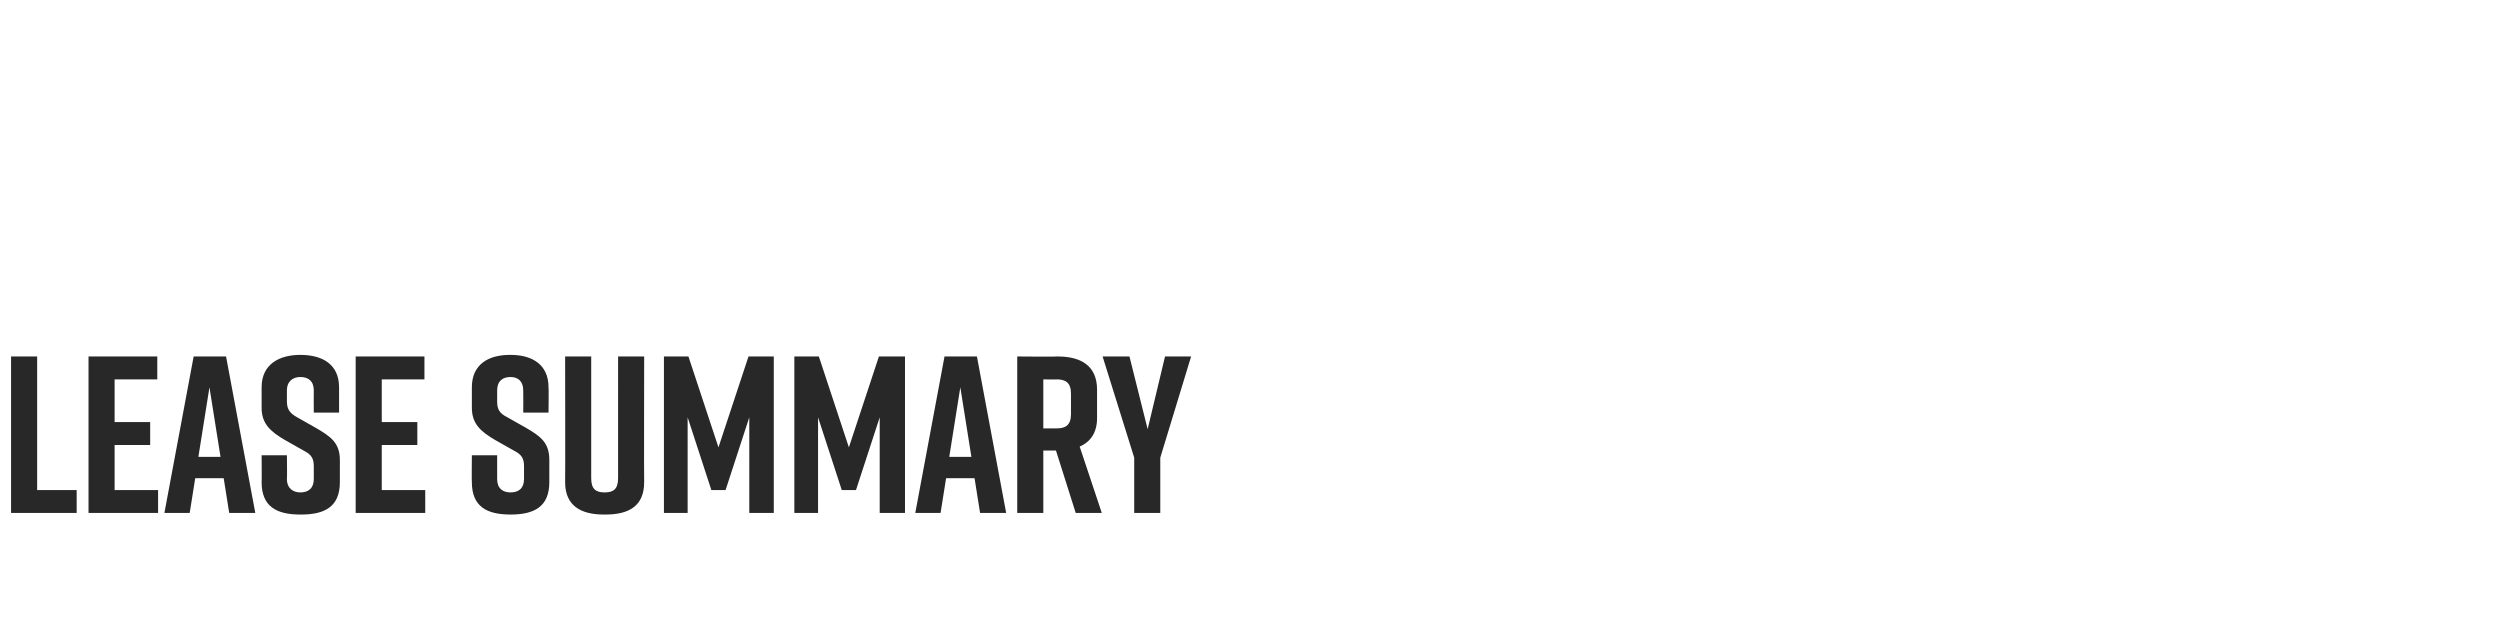 <?xml version="1.0" standalone="no"?><!DOCTYPE svg PUBLIC "-//W3C//DTD SVG 1.1//EN" "http://www.w3.org/Graphics/SVG/1.1/DTD/svg11.dtd"><svg xmlns="http://www.w3.org/2000/svg" version="1.1" width="316.3px" height="81.2px" viewBox="0 -9 316.3 81.2" style="top:-9px"><desc>Lease summary</desc><defs/><g id="Polygon285321"><path d="m9.7 55.9H1.4V36.1h3.3V53h5v2.9zm1.5 0V36.1h8.7v2.9h-5.4v5.4h4.5v2.9h-4.5v5.7h5.5v2.9h-8.8zm17.1-4.4h-3.6l-.7 4.4h-3.2l3.7-19.8h4.1l3.7 19.8H29l-.7-4.4zm-.4-2.7L26.5 40l-1.4 8.8h2.8zm11.8-5.6s-.02-2.76 0-2.8c0-1.2-.7-1.7-1.7-1.7c-.9 0-1.7.5-1.7 1.7v1.4c0 1 .4 1.5 1.3 2l2.3 1.3c1.9 1.1 3.1 1.9 3.1 4.1v2.8c0 3.1-1.9 4.1-4.9 4.1h-.1c-3 0-4.9-1-4.9-4.1c.03.02 0-3.4 0-3.4h3.2s.04 2.97 0 3c0 1.2.8 1.7 1.7 1.7c1 0 1.7-.5 1.7-1.7V50c0-1-.3-1.5-1.3-2l-2.3-1.3c-1.9-1.1-3-2.1-3-4.1V40c0-2.9 2.2-4.1 4.9-4.1c2.8 0 4.9 1.2 4.9 4.1v3.2h-3.2zM45 55.9V36.1h8.7v2.9h-5.4v5.4h4.5v2.9h-4.5v5.7h5.5v2.9H45zm21.2-12.7s.02-2.76 0-2.8c0-1.2-.7-1.7-1.6-1.7c-1 0-1.7.5-1.7 1.7v1.4c0 1 .3 1.5 1.3 2l2.3 1.3c1.9 1.1 3 1.9 3 4.1v2.8c0 3.1-1.9 4.1-4.9 4.1c-3 0-4.9-1-4.9-4.1c-.03.02 0-3.4 0-3.4h3.2v3c0 1.2.7 1.7 1.7 1.7c1 0 1.7-.5 1.7-1.7V50c0-1-.3-1.5-1.3-2l-2.3-1.3c-1.9-1.1-3-2.1-3-4.1V40c0-2.9 2.1-4.1 4.8-4.1h.1c2.7 0 4.8 1.2 4.8 4.1c.04-.01 0 3.2 0 3.2h-3.2zM81.5 52c0 3-1.9 4.1-4.9 4.1h-.2c-2.9 0-4.9-1.1-4.9-4.1c.03-.04 0-15.9 0-15.9h3.3v15.4c0 1.4.6 1.8 1.7 1.8c1.1 0 1.7-.4 1.7-1.8V36.1h3.3s-.03 15.86 0 15.9zm10.3 1H90l-3-9.2v12.1h-3V36.1h3.1l3.8 11.5l3.8-11.5h3.2v19.8h-3.1V43.8l-3 9.2zm16.5 0h-1.8l-3-9.2v12.1h-3V36.1h3.1l3.8 11.5l3.8-11.5h3.3v19.8h-3.2V43.8l-3 9.2zm15-1.5h-3.6l-.7 4.4h-3.2l3.7-19.8h4.1l3.7 19.8H124l-.7-4.4zm-.4-2.7l-1.4-8.8l-1.4 8.8h2.8zm13.2 7.1l-2.5-7.9H132v7.9h-3.3V36.1s5.1.05 5.1 0c3 0 5 1.2 5 4.2v3.6c0 1.8-.8 3-2.2 3.6l2.8 8.4h-3.3zM132 45.2s1.69.01 1.7 0c1.1 0 1.8-.4 1.8-1.8v-2.6c0-1.4-.7-1.8-1.8-1.8c-.01.03-1.7 0-1.7 0v6.2zm14.8 10.7h-3.3v-7l-4-12.8h3.4l2.3 9.2l2.2-9.2h3.3l-3.9 12.8v7z" stroke="none" fill="#282828"/></g></svg>